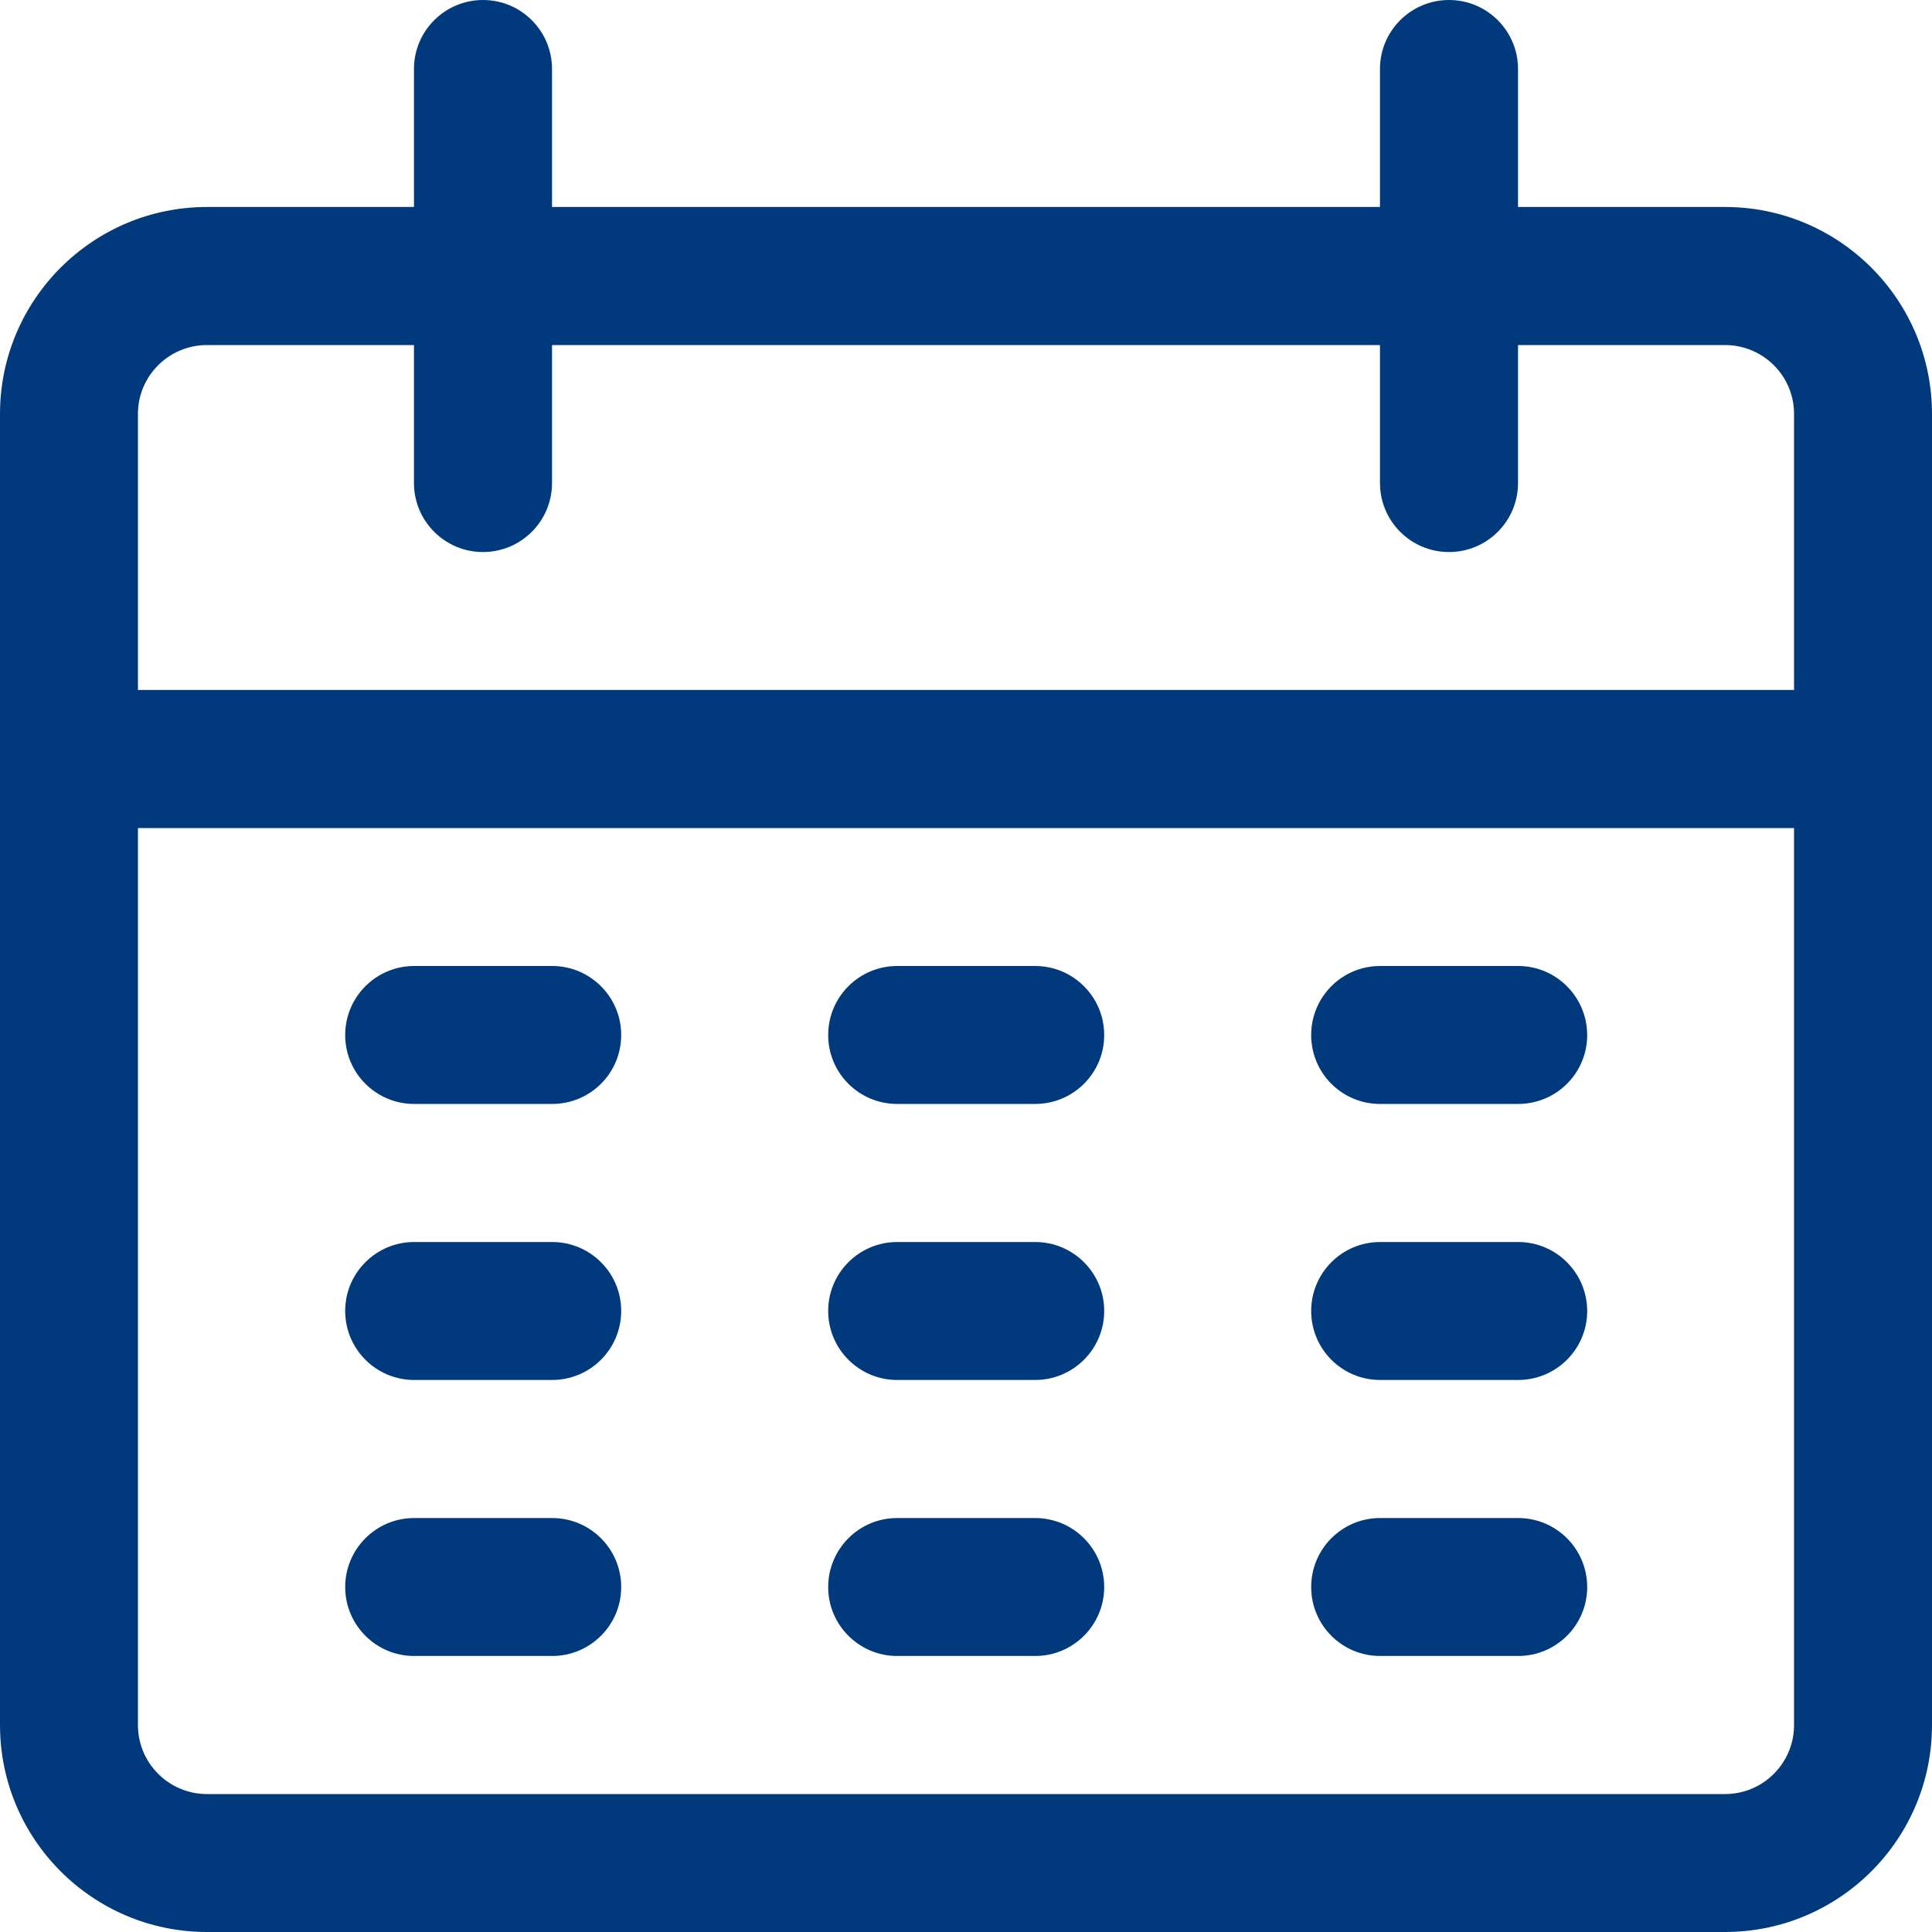 <svg width="15" height="15" viewBox="0 0 15 15" fill="none" xmlns="http://www.w3.org/2000/svg">
<path d="M13.393 1.607H11.786V0.536C11.786 0.24 11.546 0 11.25 0C10.954 0 10.714 0.24 10.714 0.536V1.607H4.286V0.536C4.286 0.24 4.046 0 3.75 0C3.454 0 3.214 0.24 3.214 0.536V1.607H1.607C0.72 1.607 0 2.327 0 3.214V13.393C0 14.28 0.72 15 1.607 15H13.393C14.28 15 15 14.28 15 13.393V3.214C15 2.327 14.28 1.607 13.393 1.607ZM13.929 13.393C13.929 13.689 13.689 13.929 13.393 13.929H1.607C1.311 13.929 1.071 13.689 1.071 13.393V6.429H13.929V13.393ZM13.929 5.357H1.071V3.214C1.071 2.918 1.311 2.679 1.607 2.679H3.214V3.75C3.214 4.046 3.454 4.286 3.75 4.286C4.046 4.286 4.286 4.046 4.286 3.75V2.679H10.714V3.75C10.714 4.046 10.954 4.286 11.25 4.286C11.546 4.286 11.786 4.046 11.786 3.75V2.679H13.393C13.689 2.679 13.929 2.918 13.929 3.214V5.357H13.929Z" fill="#003A7D"/>
<path d="M4.287 7.5H3.215C2.92 7.5 2.68 7.74 2.68 8.036C2.68 8.332 2.92 8.571 3.215 8.571H4.287C4.583 8.571 4.823 8.332 4.823 8.036C4.823 7.74 4.583 7.5 4.287 7.5Z" fill="#003A7D"/>
<path d="M8.037 7.5H6.965C6.67 7.5 6.43 7.74 6.43 8.036C6.43 8.332 6.67 8.571 6.965 8.571H8.037C8.333 8.571 8.573 8.332 8.573 8.036C8.573 7.74 8.333 7.5 8.037 7.5Z" fill="#003A7D"/>
<path d="M11.787 7.5H10.715C10.419 7.5 10.18 7.74 10.18 8.036C10.18 8.332 10.419 8.571 10.715 8.571H11.787C12.083 8.571 12.323 8.332 12.323 8.036C12.322 7.74 12.083 7.5 11.787 7.5Z" fill="#003A7D"/>
<path d="M4.287 9.643H3.215C2.92 9.643 2.68 9.883 2.68 10.178C2.68 10.474 2.92 10.714 3.215 10.714H4.287C4.583 10.714 4.823 10.474 4.823 10.178C4.823 9.883 4.583 9.643 4.287 9.643Z" fill="#003A7D"/>
<path d="M8.037 9.643H6.965C6.67 9.643 6.43 9.883 6.43 10.178C6.43 10.474 6.67 10.714 6.965 10.714H8.037C8.333 10.714 8.573 10.474 8.573 10.178C8.573 9.883 8.333 9.643 8.037 9.643Z" fill="#003A7D"/>
<path d="M11.787 9.643H10.715C10.419 9.643 10.18 9.883 10.18 10.178C10.18 10.474 10.419 10.714 10.715 10.714H11.787C12.083 10.714 12.323 10.474 12.323 10.178C12.322 9.883 12.083 9.643 11.787 9.643Z" fill="#003A7D"/>
<path d="M4.287 11.786H3.215C2.92 11.786 2.68 12.026 2.68 12.322C2.68 12.617 2.92 12.857 3.215 12.857H4.287C4.583 12.857 4.823 12.617 4.823 12.322C4.823 12.026 4.583 11.786 4.287 11.786Z" fill="#003A7D"/>
<path d="M8.037 11.786H6.965C6.67 11.786 6.43 12.026 6.43 12.322C6.43 12.617 6.67 12.857 6.965 12.857H8.037C8.333 12.857 8.573 12.617 8.573 12.322C8.573 12.026 8.333 11.786 8.037 11.786Z" fill="#003A7D"/>
<path d="M11.787 11.786H10.715C10.419 11.786 10.18 12.026 10.18 12.322C10.18 12.617 10.419 12.857 10.715 12.857H11.787C12.083 12.857 12.323 12.617 12.323 12.322C12.323 12.026 12.083 11.786 11.787 11.786Z" fill="#003A7D"/>
</svg>
